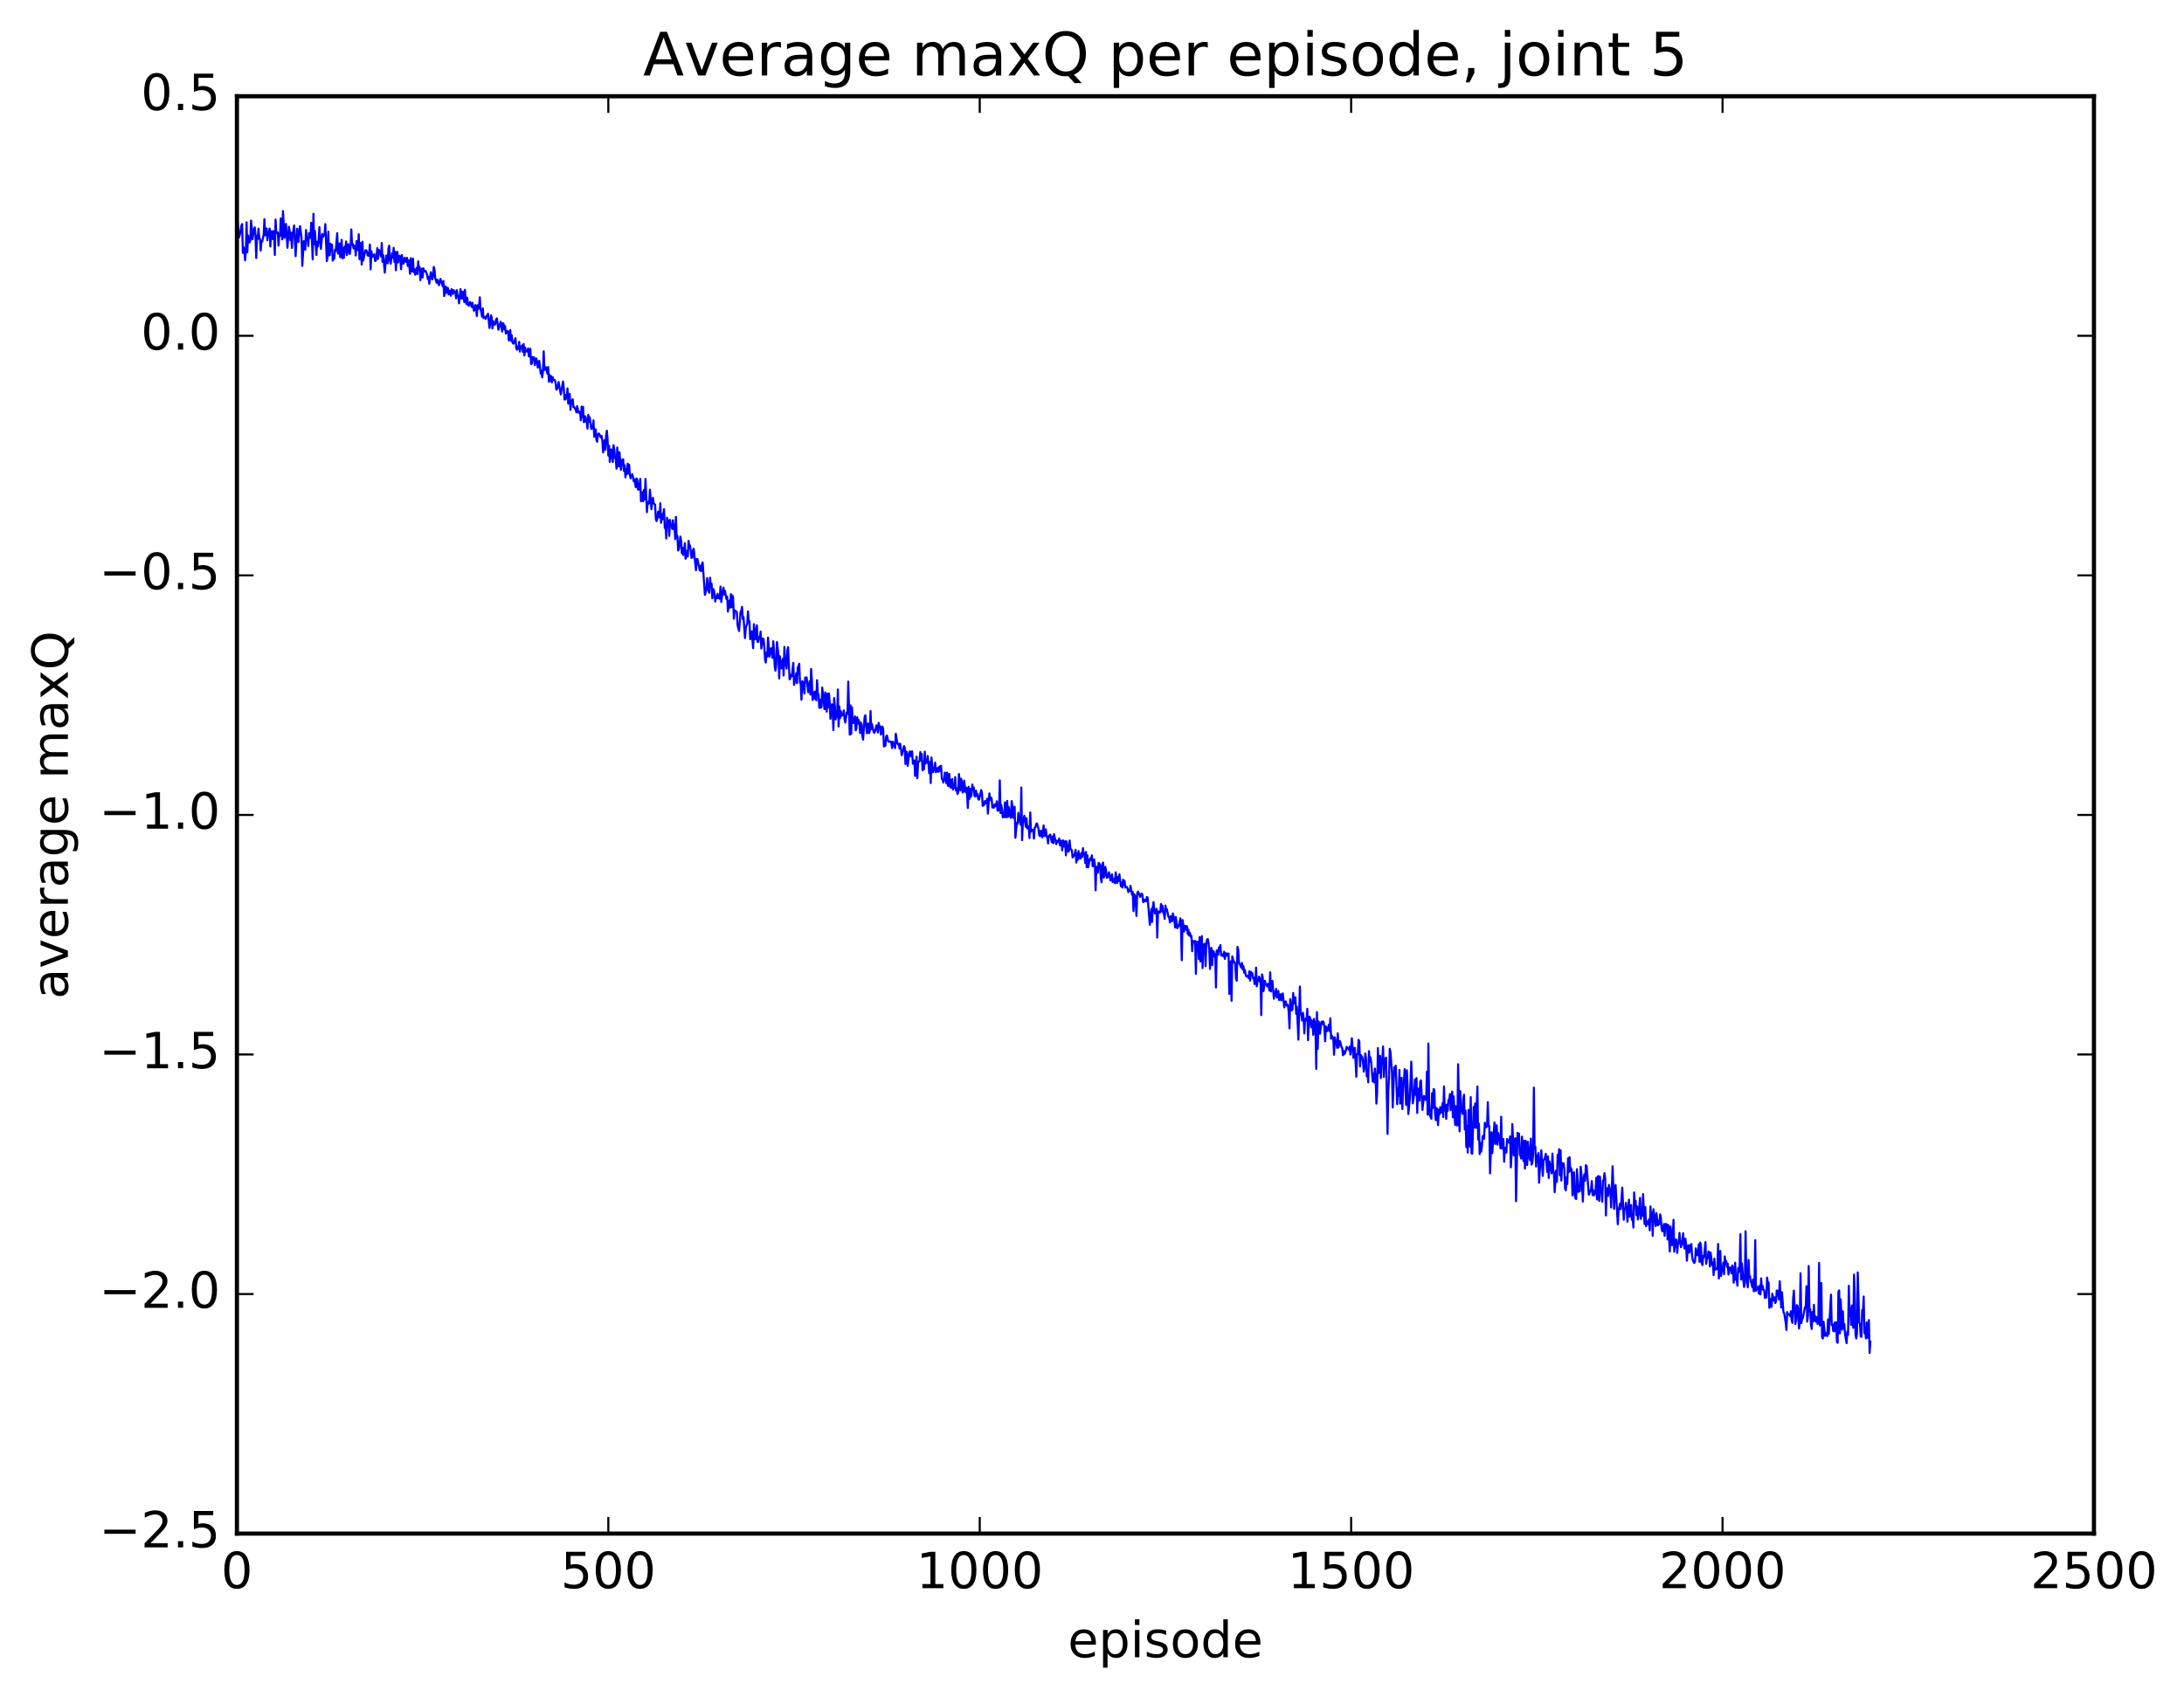 <?xml version="1.0" encoding="utf-8" standalone="no"?>
<!DOCTYPE svg PUBLIC "-//W3C//DTD SVG 1.1//EN"
  "http://www.w3.org/Graphics/SVG/1.1/DTD/svg11.dtd">
<!-- Created with matplotlib (http://matplotlib.org/) -->
<svg height="408pt" version="1.1" viewBox="0 0 525 408" width="525pt" xmlns="http://www.w3.org/2000/svg" xmlns:xlink="http://www.w3.org/1999/xlink">
 <defs>
  <style type="text/css">
*{stroke-linecap:butt;stroke-linejoin:round;stroke-miterlimit:100000;}
  </style>
 </defs>
 <g id="figure_1">
  <g id="patch_1">
   <path d="M 0 408.169 
L 525.823 408.169 
L 525.823 0 
L 0 0 
z
" style="fill:#ffffff;"/>
  </g>
  <g id="axes_1">
   <g id="patch_2">
    <path d="M 56.953 368.742 
L 503.353 368.742 
L 503.353 23.142 
L 56.953 23.142 
z
" style="fill:#ffffff;"/>
   </g>
   <g id="line2d_1">
    <path clip-path="url(#p70e300a9f7)" d="M 56.953 56.284 
L 57.132 53.347 
L 57.489 57.051 
L 57.846 55.622 
L 58.024 54.219 
L 58.203 53.855 
L 58.382 60.795 
L 58.56 59.448 
L 58.739 60.33 
L 58.917 62.594 
L 59.096 60.218 
L 59.274 53.454 
L 59.453 60.652 
L 59.632 56.618 
L 59.989 58.298 
L 60.167 57.825 
L 60.346 53.036 
L 60.524 54.672 
L 60.703 57.507 
L 61.06 55.081 
L 61.239 54.671 
L 61.417 56.566 
L 61.596 62.048 
L 61.774 56.698 
L 61.953 57.48 
L 62.131 54.969 
L 62.31 57.033 
L 62.488 57.504 
L 62.667 60.235 
L 62.846 57.954 
L 63.024 58.115 
L 63.381 56.444 
L 63.56 52.696 
L 63.738 56.577 
L 64.096 54.92 
L 64.274 57.769 
L 64.453 55.987 
L 64.631 55.892 
L 64.81 54.942 
L 64.988 59.271 
L 65.167 55.575 
L 65.345 56.046 
L 65.524 57.484 
L 65.703 55.554 
L 65.881 56.783 
L 66.06 61.298 
L 66.238 52.81 
L 66.417 56.026 
L 66.774 55.867 
L 66.952 59.055 
L 67.131 56.251 
L 67.31 56.702 
L 67.488 52.517 
L 67.845 57.559 
L 68.024 50.739 
L 68.381 57.188 
L 68.738 53.827 
L 69.095 59.576 
L 69.452 54.528 
L 69.631 55.576 
L 69.809 57.751 
L 69.988 55.951 
L 70.167 59.633 
L 70.345 56.499 
L 70.702 54.219 
L 71.059 61.607 
L 71.416 55 
L 71.595 56.118 
L 71.774 58.184 
L 71.952 55.411 
L 72.131 54.369 
L 72.488 57.196 
L 72.666 63.945 
L 73.024 57.979 
L 73.381 60.041 
L 73.559 55.299 
L 73.738 57.546 
L 73.916 57.181 
L 74.095 59.163 
L 74.273 56.055 
L 74.452 57.16 
L 74.631 57.185 
L 74.809 53.579 
L 75.166 62.364 
L 75.345 51.4 
L 75.523 58.752 
L 75.702 55.55 
L 76.059 61.307 
L 76.238 58.102 
L 76.416 59.257 
L 76.595 57.782 
L 76.773 54.626 
L 77.13 59.837 
L 77.488 56.248 
L 77.666 56.949 
L 78.023 56.303 
L 78.202 53.886 
L 78.559 62.778 
L 78.737 61.867 
L 78.916 55.706 
L 79.095 61.393 
L 79.273 61.369 
L 79.452 58.587 
L 79.63 60.235 
L 79.809 58.851 
L 79.987 62.666 
L 80.166 61.954 
L 80.344 62.203 
L 80.523 60.033 
L 80.702 60.36 
L 81.059 56.065 
L 81.237 60.866 
L 81.416 61.019 
L 81.594 58.541 
L 81.773 61.847 
L 81.952 60.599 
L 82.13 57.668 
L 82.309 62.115 
L 82.487 59.641 
L 82.666 61.982 
L 82.844 59.271 
L 83.023 60.604 
L 83.201 58.065 
L 83.38 61.332 
L 83.559 60.538 
L 83.737 58.709 
L 84.094 61.067 
L 84.273 59.41 
L 84.451 55.169 
L 84.63 58.832 
L 84.808 58.646 
L 84.987 59.719 
L 85.166 59.073 
L 85.344 59.499 
L 85.523 61.43 
L 85.701 57.967 
L 85.88 58.373 
L 86.058 60.167 
L 86.237 56.321 
L 86.416 62.336 
L 86.594 58.397 
L 86.773 59.65 
L 86.951 63.609 
L 87.13 58.134 
L 87.308 62.643 
L 87.844 60.169 
L 88.023 60.171 
L 88.201 60.498 
L 88.38 61.408 
L 88.558 61.504 
L 88.737 60.955 
L 88.915 58.794 
L 89.094 64.773 
L 89.272 60.397 
L 89.451 61.499 
L 89.63 61.76 
L 89.987 61.127 
L 90.165 62.755 
L 90.344 62.673 
L 90.522 61.588 
L 90.701 59.641 
L 90.88 62.254 
L 91.058 60.085 
L 91.237 60.274 
L 91.594 61.662 
L 91.772 58.431 
L 91.951 62.95 
L 92.129 61.367 
L 92.487 65.555 
L 92.844 61.436 
L 93.022 61.59 
L 93.201 63.324 
L 93.379 59.744 
L 93.558 59.061 
L 93.736 62.506 
L 93.915 63.415 
L 94.272 60.847 
L 94.451 61.958 
L 94.629 59.58 
L 94.808 62.945 
L 94.986 60.509 
L 95.165 64.987 
L 95.344 61.488 
L 95.522 60.552 
L 95.701 63.091 
L 96.058 61.499 
L 96.236 62.414 
L 96.415 64.729 
L 96.593 61.311 
L 96.951 63.42 
L 97.129 63.096 
L 97.308 61.975 
L 97.665 62.986 
L 97.843 61.99 
L 98.022 63.971 
L 98.2 62.591 
L 98.379 63.692 
L 98.558 65.831 
L 98.736 62.079 
L 98.915 65.242 
L 99.093 65.23 
L 99.272 62.182 
L 99.45 65.429 
L 99.629 64.737 
L 99.808 66.048 
L 100.165 64.403 
L 100.343 65.891 
L 100.522 62.845 
L 100.7 64.789 
L 100.879 64.211 
L 101.057 67.361 
L 101.236 65.355 
L 101.415 64.612 
L 101.593 66.734 
L 101.772 64.521 
L 101.95 65.169 
L 102.129 65.272 
L 102.307 65.124 
L 102.664 66.005 
L 102.843 67.119 
L 103.022 66.562 
L 103.2 68.247 
L 103.557 65.445 
L 103.914 67.174 
L 104.093 66.366 
L 104.272 64.181 
L 104.45 64.96 
L 104.629 66.939 
L 104.986 68.029 
L 105.164 67.254 
L 105.521 68.589 
L 105.879 67.052 
L 106.414 68.832 
L 106.593 67.562 
L 106.771 71.196 
L 106.95 70.457 
L 107.128 68.825 
L 107.307 70.445 
L 107.486 69.24 
L 107.664 69.221 
L 107.843 70.794 
L 108.021 69.867 
L 108.2 70.048 
L 108.378 71.113 
L 108.557 69.503 
L 108.914 70.644 
L 109.093 69.77 
L 109.271 70.202 
L 109.45 70.168 
L 109.628 71.712 
L 109.807 69.763 
L 109.985 70.994 
L 110.164 71.317 
L 110.343 72.942 
L 110.7 69.533 
L 110.878 71.778 
L 111.057 71.839 
L 111.235 70.106 
L 111.414 70.309 
L 111.592 72.615 
L 111.771 69.678 
L 111.95 72.334 
L 112.128 73.1 
L 112.307 71.575 
L 112.485 73.221 
L 112.664 73.508 
L 113.021 72.617 
L 113.378 73.795 
L 113.557 72.804 
L 113.914 74.704 
L 114.092 74.571 
L 114.271 73.349 
L 114.449 74.326 
L 114.628 75.998 
L 114.807 73.392 
L 114.985 74.286 
L 115.164 73.423 
L 115.342 71.485 
L 115.521 74.44 
L 115.699 75.043 
L 115.878 76.14 
L 116.056 74.134 
L 116.235 76.469 
L 116.414 76.186 
L 116.771 76.691 
L 116.949 75.931 
L 117.128 76.064 
L 117.306 75.417 
L 117.664 78.867 
L 117.842 77.757 
L 118.021 75.845 
L 118.199 76.235 
L 118.378 78.966 
L 118.556 77.218 
L 118.913 78.098 
L 119.092 77.779 
L 119.271 76.711 
L 119.449 76.553 
L 119.806 79.293 
L 120.163 77.973 
L 120.342 77.364 
L 120.699 79.717 
L 120.878 77.699 
L 121.056 77.888 
L 121.235 79.18 
L 121.413 78.393 
L 121.592 80.182 
L 121.949 79.566 
L 122.128 79.669 
L 122.306 81.842 
L 122.485 81.164 
L 122.663 79.352 
L 122.842 81.963 
L 123.02 80.631 
L 123.199 82.364 
L 123.377 82.635 
L 123.556 82.414 
L 123.913 81.325 
L 124.092 83.668 
L 124.27 84.092 
L 124.449 83.337 
L 124.627 83.888 
L 124.806 82.193 
L 124.984 84.537 
L 125.163 83.344 
L 125.342 83.418 
L 125.52 83.046 
L 125.699 84.619 
L 125.877 82.704 
L 126.056 85.457 
L 126.234 83.563 
L 126.413 84.55 
L 126.592 84.334 
L 126.77 84.528 
L 126.949 83.783 
L 127.127 85.695 
L 127.306 85.659 
L 127.484 83.859 
L 127.663 87.537 
L 127.841 87.44 
L 128.02 85.857 
L 128.199 86.004 
L 128.377 85.906 
L 128.556 87.784 
L 128.913 86.182 
L 129.091 86.909 
L 129.27 88.397 
L 129.627 86.756 
L 129.984 89.84 
L 130.163 89.12 
L 130.341 90.737 
L 130.52 89.261 
L 130.698 84.459 
L 130.877 88.944 
L 131.234 88.319 
L 131.591 89.861 
L 131.77 88.248 
L 131.948 91.771 
L 132.127 90.153 
L 132.305 91.603 
L 132.484 90.452 
L 132.663 91.942 
L 132.841 90.657 
L 133.02 91.358 
L 133.377 91.384 
L 133.555 92.051 
L 133.734 93.688 
L 133.912 93.545 
L 134.091 92.931 
L 134.27 91.838 
L 134.805 94.831 
L 135.341 91.725 
L 135.52 93.245 
L 135.698 96.055 
L 135.877 96.058 
L 136.055 94.951 
L 136.234 95.797 
L 136.412 93.384 
L 136.591 97.053 
L 136.769 96.682 
L 136.948 94.701 
L 137.127 98.548 
L 137.305 96.631 
L 137.662 95.993 
L 137.841 97.899 
L 138.019 97.892 
L 138.376 98.502 
L 138.555 99.134 
L 138.734 97.642 
L 139.091 99.234 
L 139.269 99.3 
L 139.448 99.01 
L 139.626 101.06 
L 139.805 97.77 
L 139.984 100.36 
L 140.162 97.817 
L 140.341 101.502 
L 140.519 101.398 
L 140.698 100.085 
L 141.055 101.581 
L 141.233 103.045 
L 141.412 99.757 
L 141.591 101.402 
L 141.769 100.337 
L 142.126 103.136 
L 142.305 103.051 
L 142.483 102.608 
L 142.662 101.077 
L 142.84 105.009 
L 143.198 103.248 
L 143.376 105.854 
L 143.555 106.212 
L 143.733 104.456 
L 143.912 104.22 
L 144.09 104.416 
L 144.448 105.22 
L 144.626 104.8 
L 144.805 106.042 
L 144.983 108.776 
L 145.34 105.834 
L 145.519 108.131 
L 145.697 104.764 
L 145.876 103.545 
L 146.055 105.674 
L 146.233 109.549 
L 146.412 107.204 
L 146.59 111.062 
L 146.947 108.038 
L 147.126 109.16 
L 147.304 111.063 
L 147.483 107.03 
L 147.662 108.085 
L 147.84 110.154 
L 148.019 110.217 
L 148.197 112.673 
L 148.376 107.592 
L 148.554 112.114 
L 148.733 112.122 
L 148.912 108.71 
L 149.269 112.972 
L 149.447 111.067 
L 149.626 110.482 
L 149.804 110.443 
L 149.983 113.233 
L 150.161 111.856 
L 150.34 114.776 
L 150.519 112.797 
L 150.697 114.01 
L 150.876 111.484 
L 151.054 113.828 
L 151.233 111.741 
L 151.411 114.23 
L 151.59 114.999 
L 151.947 114.009 
L 152.126 114.486 
L 152.304 115.657 
L 152.483 115.218 
L 152.84 117.156 
L 153.018 115.033 
L 153.197 115.314 
L 153.376 117.712 
L 153.554 117.743 
L 153.911 115.138 
L 154.09 120.543 
L 154.268 120.084 
L 154.447 118.333 
L 154.625 120.52 
L 154.804 117.775 
L 154.983 120.066 
L 155.161 115.159 
L 155.518 123.142 
L 155.697 120.69 
L 155.875 121.134 
L 156.054 120.996 
L 156.232 117.75 
L 156.59 122.433 
L 156.947 119.671 
L 157.125 120.998 
L 157.482 121.369 
L 157.661 124.911 
L 157.84 125.275 
L 158.018 124.671 
L 158.197 123.014 
L 158.554 124.418 
L 158.732 121.007 
L 158.911 125.704 
L 159.089 123.613 
L 159.268 124.89 
L 159.625 122.418 
L 159.804 126.951 
L 159.982 126.314 
L 160.161 129.468 
L 160.339 124.476 
L 160.518 125.614 
L 160.696 125.132 
L 160.875 128.861 
L 161.054 125.004 
L 161.232 126.414 
L 161.411 126.173 
L 161.589 127.178 
L 161.768 125.077 
L 161.946 127.233 
L 162.125 126.141 
L 162.304 129.617 
L 162.482 124.284 
L 162.661 129.298 
L 162.839 128.881 
L 163.018 132.357 
L 163.196 132.101 
L 163.553 129.019 
L 163.732 130.098 
L 163.911 133.018 
L 164.089 131.686 
L 164.268 133.43 
L 164.446 133.295 
L 164.625 130.629 
L 164.803 134.346 
L 164.982 133.717 
L 165.16 132.445 
L 165.339 133.777 
L 165.518 130.047 
L 165.696 131.248 
L 165.875 131.155 
L 166.232 134.14 
L 166.41 134.095 
L 166.589 132.235 
L 166.768 131.951 
L 167.303 137.113 
L 167.482 134.444 
L 167.66 134.407 
L 168.196 137.147 
L 168.375 136.059 
L 168.553 137.318 
L 168.732 135.612 
L 168.91 135.221 
L 169.446 143.026 
L 169.803 141.771 
L 169.982 138.991 
L 170.339 142.173 
L 170.517 142.521 
L 170.696 138.896 
L 170.874 141.109 
L 171.053 140.343 
L 171.232 143.848 
L 171.41 141.573 
L 171.589 141.819 
L 171.767 142.846 
L 171.946 144.627 
L 172.124 143.352 
L 172.303 143.813 
L 172.481 142.765 
L 172.66 143.845 
L 172.839 143.29 
L 173.017 143.976 
L 173.196 141.036 
L 173.374 144.745 
L 173.731 142.147 
L 173.91 141.264 
L 174.088 142.949 
L 174.267 142.069 
L 174.624 144.003 
L 174.803 143.436 
L 174.981 147.038 
L 175.338 144.388 
L 175.517 146.096 
L 175.696 142.858 
L 175.874 145.991 
L 176.053 143.189 
L 176.231 143.698 
L 176.41 148.775 
L 176.588 146.727 
L 176.767 146.947 
L 176.945 146.989 
L 177.124 147.18 
L 177.303 150.344 
L 177.66 151.725 
L 178.017 147.123 
L 178.195 146.866 
L 178.374 145.906 
L 178.552 148.854 
L 178.731 148.383 
L 179.088 153.423 
L 179.267 151.043 
L 179.624 149.943 
L 179.802 147.014 
L 179.981 149.453 
L 180.16 149.375 
L 180.338 153.679 
L 180.517 153.235 
L 180.695 151.815 
L 181.052 155.846 
L 181.231 150.085 
L 181.409 153.645 
L 181.588 153.746 
L 181.767 151.27 
L 181.945 150.339 
L 182.124 154.33 
L 182.302 154.315 
L 182.481 153.157 
L 182.659 153.307 
L 182.838 151.848 
L 183.016 155.916 
L 183.374 153.504 
L 183.552 153.684 
L 183.731 155.537 
L 183.909 158.551 
L 184.088 159.305 
L 184.266 156.913 
L 184.445 157.882 
L 184.624 153.301 
L 184.981 157.891 
L 185.338 155.866 
L 185.516 156.4 
L 185.695 158.204 
L 185.873 154.189 
L 186.052 156.071 
L 186.231 160.268 
L 186.409 161.247 
L 186.588 160.076 
L 186.766 154.374 
L 187.123 157.433 
L 187.302 163.127 
L 187.48 157.791 
L 187.838 160.705 
L 188.195 158.379 
L 188.373 162.418 
L 188.552 155.551 
L 188.73 158.894 
L 189.088 160.764 
L 189.266 156.336 
L 189.445 155.617 
L 189.802 163.349 
L 189.98 163.096 
L 190.159 162.267 
L 190.337 162.617 
L 190.695 159.375 
L 190.873 164.669 
L 191.23 163.205 
L 191.409 161.869 
L 191.587 164.26 
L 191.766 160.51 
L 191.944 160.198 
L 192.123 159.592 
L 192.302 164.049 
L 192.48 164.493 
L 192.659 168.248 
L 192.837 163.792 
L 193.016 163.981 
L 193.373 166.753 
L 193.552 162.899 
L 193.73 163.645 
L 193.909 162.886 
L 194.266 166.422 
L 194.623 163.806 
L 194.801 166.981 
L 194.98 160.845 
L 195.159 163.625 
L 195.337 168.315 
L 195.516 166.55 
L 195.694 166.402 
L 195.873 168.002 
L 196.051 166.232 
L 196.23 168.401 
L 196.408 163.546 
L 196.587 166.846 
L 196.766 166.957 
L 196.944 170.195 
L 197.123 168.211 
L 197.301 170.148 
L 197.48 170.015 
L 197.658 165.3 
L 198.194 170.504 
L 198.373 166.469 
L 198.73 171.127 
L 198.908 166.808 
L 199.087 170.113 
L 199.265 166.735 
L 199.444 168.892 
L 199.623 172.825 
L 199.98 169.324 
L 200.158 171.163 
L 200.337 175.553 
L 200.515 167.833 
L 200.694 169.76 
L 200.872 172.977 
L 201.051 171.142 
L 201.23 172.394 
L 201.408 165.776 
L 201.587 174.685 
L 201.765 169.876 
L 201.944 172.676 
L 202.122 170.988 
L 202.301 172.177 
L 202.48 171.706 
L 202.658 171.827 
L 202.837 170.815 
L 203.015 172.986 
L 203.194 173.713 
L 203.551 171.294 
L 203.729 171.644 
L 203.908 163.886 
L 204.265 176.646 
L 204.444 169.578 
L 204.622 176.474 
L 204.801 170.064 
L 204.979 173.644 
L 205.158 173.841 
L 205.515 172.243 
L 205.694 175.602 
L 205.872 175.156 
L 206.051 172.463 
L 206.229 173.971 
L 206.408 173.103 
L 206.586 173.801 
L 206.765 176.267 
L 206.944 173.749 
L 207.122 174.17 
L 207.301 176.947 
L 207.479 177.834 
L 207.836 172.394 
L 208.015 171.982 
L 208.372 176.298 
L 208.551 174.021 
L 208.729 173.992 
L 208.908 176.286 
L 209.086 175.748 
L 209.265 170.964 
L 209.443 175.336 
L 209.622 174.099 
L 209.979 175.898 
L 210.158 176.22 
L 210.336 175.859 
L 210.693 174.378 
L 211.05 176.14 
L 211.229 173.805 
L 211.408 175.185 
L 211.586 174.604 
L 211.765 176.623 
L 212.122 174.718 
L 212.3 175.254 
L 212.479 179.481 
L 212.657 179.15 
L 212.836 179.288 
L 213.015 177.108 
L 213.193 176.839 
L 213.55 178.328 
L 213.907 178.322 
L 214.086 178.273 
L 214.264 178.636 
L 214.443 179.864 
L 214.622 178.324 
L 214.8 179.018 
L 214.979 179.227 
L 215.157 179.887 
L 215.336 176.414 
L 215.693 178.704 
L 215.872 179.008 
L 216.05 178.811 
L 216.229 179.984 
L 216.407 178.843 
L 216.764 181.581 
L 217.121 180.227 
L 217.3 179.375 
L 217.479 179.689 
L 217.657 183.689 
L 217.836 180.701 
L 218.014 180.825 
L 218.193 184.154 
L 218.55 181.322 
L 218.728 180.628 
L 218.907 181.759 
L 219.086 181.866 
L 219.264 180.656 
L 219.443 183.622 
L 219.621 183.662 
L 219.8 182.823 
L 219.978 186.57 
L 220.336 181.937 
L 220.514 187.108 
L 220.693 183.379 
L 221.05 182.922 
L 221.228 180.828 
L 221.407 182.855 
L 221.585 181.281 
L 221.764 185.203 
L 221.943 183.217 
L 222.121 184.962 
L 222.3 180.746 
L 222.478 183.596 
L 222.657 182.933 
L 222.835 183.347 
L 223.014 181.774 
L 223.371 185.92 
L 223.55 183.194 
L 223.728 188.269 
L 223.907 182.129 
L 224.264 185.689 
L 224.621 184.756 
L 224.8 183.364 
L 224.978 185.675 
L 225.335 184.686 
L 225.514 185.584 
L 225.692 184.431 
L 225.871 185.377 
L 226.049 184.173 
L 226.228 184.148 
L 226.407 187.294 
L 226.585 187.466 
L 226.764 188.152 
L 226.942 187.418 
L 227.121 185.777 
L 227.478 188.312 
L 227.656 185.754 
L 227.835 188.778 
L 228.014 189.026 
L 228.192 186.067 
L 228.371 188.677 
L 228.549 189.401 
L 228.728 187.535 
L 228.906 187.291 
L 229.085 189.841 
L 229.264 189.108 
L 229.442 189.424 
L 229.621 186.846 
L 229.799 190.077 
L 229.978 189.565 
L 230.156 190.916 
L 230.335 190.566 
L 230.513 186.107 
L 230.871 190.042 
L 231.049 187.234 
L 231.228 188.096 
L 231.406 190.554 
L 231.585 190.321 
L 231.763 187.685 
L 232.12 190.444 
L 232.299 189.398 
L 232.478 191.126 
L 232.656 194.281 
L 232.835 189.172 
L 233.013 192.106 
L 233.192 189.659 
L 233.37 191.601 
L 233.549 191.097 
L 233.728 188.627 
L 233.906 189.856 
L 234.085 189.356 
L 234.263 191.37 
L 234.442 191.515 
L 234.62 190.093 
L 234.799 191.325 
L 234.977 190.855 
L 235.156 192.175 
L 235.335 192.283 
L 235.87 189.965 
L 236.049 190.728 
L 236.227 193.77 
L 236.406 192.957 
L 236.584 193.549 
L 236.763 192.614 
L 236.942 193.098 
L 237.12 193.106 
L 237.299 192.049 
L 237.477 195.636 
L 237.834 190.762 
L 238.013 192.339 
L 238.192 191.756 
L 238.37 191.945 
L 238.549 194.161 
L 238.727 193.97 
L 238.906 194.212 
L 239.084 193.374 
L 239.263 193.867 
L 239.441 193.724 
L 239.62 192.669 
L 239.799 194.926 
L 239.977 194.071 
L 240.156 194.878 
L 240.334 187.629 
L 240.513 195.499 
L 240.691 193.536 
L 240.87 194.573 
L 241.048 196.517 
L 241.227 195.826 
L 241.406 196.471 
L 241.584 192.937 
L 241.763 196.424 
L 241.941 196.503 
L 242.12 192.575 
L 242.298 196.389 
L 242.477 194.045 
L 242.656 194.923 
L 242.834 196.367 
L 243.013 196.629 
L 243.191 192.622 
L 243.37 193.805 
L 243.548 196.627 
L 243.727 195.634 
L 243.905 193.979 
L 244.084 201.441 
L 244.441 197.823 
L 244.62 198.09 
L 244.798 195.436 
L 244.977 197.499 
L 245.155 197.323 
L 245.334 198.267 
L 245.512 189.35 
L 245.691 202.011 
L 245.87 197.96 
L 246.227 196.132 
L 246.584 198.8 
L 246.762 196.732 
L 246.941 199.173 
L 247.12 198.703 
L 247.298 199.012 
L 247.477 201.495 
L 247.655 195.339 
L 247.834 199.991 
L 248.012 199.461 
L 248.191 199.627 
L 248.369 199.556 
L 248.548 201.642 
L 248.727 199.03 
L 248.905 198.864 
L 249.084 198.147 
L 249.262 197.981 
L 249.619 199.165 
L 249.798 200.789 
L 249.976 201.018 
L 250.155 199.771 
L 250.334 199.756 
L 250.512 201.356 
L 250.691 200.298 
L 250.869 198.458 
L 251.048 201.042 
L 251.226 200.541 
L 251.405 199.397 
L 251.584 201.126 
L 251.762 201.247 
L 251.941 202.802 
L 252.119 200.937 
L 252.298 200.869 
L 252.476 200.676 
L 252.833 202.471 
L 253.012 201.152 
L 253.191 202.758 
L 253.369 200.574 
L 253.905 202.979 
L 254.083 202.13 
L 254.262 202.495 
L 254.44 202.441 
L 254.619 201.613 
L 254.798 203.267 
L 254.976 203.21 
L 255.155 202.158 
L 255.333 204.465 
L 255.512 202.052 
L 255.69 203.548 
L 255.869 203.364 
L 256.048 202.24 
L 256.226 205.663 
L 256.405 202.308 
L 256.762 204.765 
L 256.94 204.668 
L 257.119 202.096 
L 257.297 204.036 
L 257.655 204.439 
L 257.833 206.155 
L 258.012 205.986 
L 258.369 205.246 
L 258.547 204.342 
L 258.726 207.403 
L 258.904 205.244 
L 259.083 206.744 
L 259.262 204.623 
L 259.619 206.421 
L 259.797 206.365 
L 259.976 205.066 
L 260.154 206.029 
L 260.333 203.932 
L 260.512 205.381 
L 260.69 205.296 
L 260.869 207.51 
L 261.047 204.869 
L 261.226 208.513 
L 261.404 205.676 
L 261.583 208.523 
L 261.94 206.705 
L 262.119 206.341 
L 262.297 206.8 
L 262.476 205.66 
L 262.654 208.303 
L 262.833 208.052 
L 263.011 206.642 
L 263.19 207.887 
L 263.368 214.065 
L 263.547 208.402 
L 263.726 208.849 
L 263.904 209.864 
L 264.083 207.483 
L 264.261 207.603 
L 264.44 208.07 
L 264.618 211.058 
L 264.797 212.164 
L 264.976 207.801 
L 265.154 207.397 
L 265.333 211.008 
L 265.511 210.525 
L 265.69 208.41 
L 265.868 209.172 
L 266.047 211.039 
L 266.225 210.991 
L 266.583 209.735 
L 266.94 211.704 
L 267.297 210.205 
L 267.475 212.087 
L 267.654 211.275 
L 268.011 212.369 
L 268.19 209.745 
L 268.547 212.322 
L 268.725 210.88 
L 268.904 211.799 
L 269.082 210.209 
L 269.44 213.085 
L 269.618 212.23 
L 269.797 213.396 
L 269.975 211.515 
L 270.154 212.841 
L 270.332 211.803 
L 270.511 213.405 
L 270.868 213.234 
L 271.047 213.599 
L 271.225 214.48 
L 271.404 214.103 
L 271.582 214.215 
L 271.761 212.991 
L 272.118 215.129 
L 272.296 214.442 
L 272.475 219.073 
L 272.654 215.009 
L 272.832 215.384 
L 273.011 217.07 
L 273.189 220.23 
L 273.368 214.812 
L 273.546 214.378 
L 273.725 214.717 
L 274.082 215.673 
L 274.261 214.995 
L 274.439 214.875 
L 274.618 215.152 
L 274.796 216.928 
L 274.975 216.287 
L 275.153 216.708 
L 275.332 216.342 
L 275.511 216.731 
L 275.689 215.666 
L 275.868 215.796 
L 276.403 222.354 
L 276.76 218.564 
L 276.939 221.673 
L 277.118 218.107 
L 277.296 216.895 
L 277.475 218.989 
L 277.653 219.652 
L 278.01 218.514 
L 278.189 225.425 
L 278.368 219.102 
L 278.725 219.441 
L 278.903 219.342 
L 279.082 217.356 
L 279.26 219.079 
L 279.439 217.748 
L 279.617 219.422 
L 279.796 219.813 
L 279.975 220.946 
L 280.153 217.724 
L 280.332 218.805 
L 280.51 218.639 
L 280.867 220.444 
L 281.046 220.563 
L 281.224 221.789 
L 281.403 220.283 
L 281.76 221.505 
L 281.939 219.63 
L 282.296 221.196 
L 282.474 223.006 
L 282.653 220.493 
L 283.01 223.204 
L 283.189 222.714 
L 283.367 222.704 
L 283.724 220.807 
L 283.903 223.425 
L 284.081 230.876 
L 284.26 221.208 
L 284.439 222.214 
L 284.617 224.011 
L 284.796 222.679 
L 284.974 222.619 
L 285.153 223.555 
L 285.331 222.714 
L 285.51 224.586 
L 285.688 223.564 
L 285.867 224.964 
L 286.046 224.31 
L 286.224 225.228 
L 286.403 225.038 
L 286.581 228.708 
L 286.76 226.237 
L 286.938 226.505 
L 287.296 226.235 
L 287.474 234.156 
L 287.653 226.475 
L 287.831 226.674 
L 288.01 226.418 
L 288.188 230.584 
L 288.367 225.329 
L 288.545 231.192 
L 288.724 229.209 
L 288.903 225.071 
L 289.081 232.759 
L 289.26 227.084 
L 289.617 226.925 
L 289.795 232.317 
L 289.974 227.098 
L 290.152 225.913 
L 290.331 225.774 
L 290.51 226.641 
L 290.688 228.317 
L 290.867 232.985 
L 291.045 228.267 
L 291.224 227.9 
L 291.402 232.054 
L 291.581 228.64 
L 291.76 228.807 
L 291.938 229.929 
L 292.117 229.407 
L 292.295 237.436 
L 292.474 228.502 
L 292.652 228.816 
L 292.831 229.578 
L 293.009 227.794 
L 293.188 228.618 
L 293.367 227.23 
L 293.545 229.76 
L 293.724 229.46 
L 294.081 229.951 
L 294.259 228.839 
L 294.438 230.558 
L 294.616 229.196 
L 294.795 229.775 
L 294.974 229.254 
L 295.152 229.81 
L 295.331 229.266 
L 295.509 238.997 
L 295.688 231.726 
L 295.866 231.147 
L 296.045 240.627 
L 296.224 229.948 
L 296.581 231.36 
L 296.759 231.268 
L 296.938 231.832 
L 297.116 235.224 
L 297.295 235.803 
L 297.473 227.671 
L 297.652 228.349 
L 297.831 231.414 
L 298.366 232.638 
L 298.545 231.524 
L 298.723 233.085 
L 298.902 232.269 
L 299.08 233.881 
L 299.259 233.235 
L 299.438 234.383 
L 299.616 234.801 
L 299.795 234.598 
L 299.973 234.709 
L 300.152 235.193 
L 300.33 233.54 
L 300.509 235.771 
L 300.688 233.674 
L 300.866 234.017 
L 301.045 233.989 
L 301.223 235.245 
L 301.402 235.08 
L 301.58 236.601 
L 301.759 236.484 
L 301.937 232.657 
L 302.116 237.154 
L 302.295 235.89 
L 302.473 235.624 
L 302.652 234.825 
L 302.83 236.004 
L 303.009 235.213 
L 303.187 244.08 
L 303.366 234.306 
L 303.544 235.045 
L 303.723 238.305 
L 304.08 235.841 
L 304.259 236.709 
L 304.437 236.673 
L 304.616 237.179 
L 304.794 236.543 
L 304.973 237.068 
L 305.152 238.177 
L 305.33 233.792 
L 305.509 238.389 
L 305.687 236.136 
L 305.866 235.863 
L 306.223 240.14 
L 306.401 238.474 
L 306.58 239.399 
L 306.759 237.764 
L 306.937 239.842 
L 307.116 239.43 
L 307.294 238.273 
L 307.473 240.45 
L 307.651 239.262 
L 307.83 239.076 
L 308.008 240.555 
L 308.187 239.175 
L 308.366 238.856 
L 308.723 242.216 
L 308.901 241.032 
L 309.08 240.771 
L 309.258 241.781 
L 309.437 241.532 
L 309.616 241.749 
L 309.794 243.47 
L 309.973 247.265 
L 310.151 240.264 
L 310.508 242.944 
L 310.687 242.683 
L 310.865 238.75 
L 311.044 241.317 
L 311.223 240.9 
L 311.401 239.79 
L 311.58 243.774 
L 311.758 242.087 
L 312.115 249.972 
L 312.472 237.214 
L 312.651 243.912 
L 312.83 243.842 
L 313.008 245.385 
L 313.187 243.491 
L 313.365 244.642 
L 313.544 248.469 
L 313.722 245.157 
L 313.901 244.937 
L 314.08 245.363 
L 314.258 242.556 
L 314.437 250.101 
L 314.615 245.026 
L 314.794 244.433 
L 314.972 244.876 
L 315.151 247.006 
L 315.329 245.334 
L 315.508 245.848 
L 315.687 248.819 
L 315.865 244.961 
L 316.044 245.815 
L 316.222 247.53 
L 316.401 256.999 
L 316.579 243.363 
L 316.758 252.186 
L 316.936 245.574 
L 317.115 246.086 
L 317.294 248.556 
L 317.651 245.684 
L 317.829 246.207 
L 318.008 245.567 
L 318.186 245.812 
L 318.365 247.082 
L 318.544 250.373 
L 318.722 246.79 
L 318.901 247.96 
L 319.079 247.848 
L 319.436 246.396 
L 319.615 247.923 
L 319.793 244.864 
L 319.972 249.751 
L 320.151 249.019 
L 320.508 249.692 
L 320.686 253.609 
L 320.865 249.396 
L 321.043 250.539 
L 321.222 250.477 
L 321.4 251.943 
L 321.579 248.45 
L 321.758 251.861 
L 321.936 250.731 
L 322.115 250.336 
L 322.472 251.754 
L 322.65 251.985 
L 322.829 253.739 
L 323.008 252.69 
L 323.186 253.409 
L 323.365 253.221 
L 323.722 251.716 
L 324.257 252.423 
L 324.436 251.658 
L 324.615 253.55 
L 324.972 249.652 
L 325.329 254.342 
L 325.507 252.116 
L 325.686 251.946 
L 326.043 258.89 
L 326.222 253.456 
L 326.4 253.463 
L 326.579 250.022 
L 326.757 250.399 
L 326.936 256.429 
L 327.114 253.657 
L 327.472 254.198 
L 327.65 255.351 
L 327.829 257.678 
L 328.007 256.614 
L 328.186 253.314 
L 328.364 254.405 
L 328.543 258.764 
L 328.721 257.635 
L 328.9 260.23 
L 329.079 252.735 
L 329.257 255.329 
L 329.436 254.229 
L 329.614 255.412 
L 329.971 260.026 
L 330.15 258.115 
L 330.328 260.25 
L 330.507 256.921 
L 330.686 259.174 
L 330.864 265.354 
L 331.043 262.738 
L 331.221 251.994 
L 331.4 258.015 
L 331.578 257.731 
L 331.757 253.865 
L 331.936 259.215 
L 332.114 254.554 
L 332.293 254.71 
L 332.471 251.621 
L 332.65 258.957 
L 332.828 254.546 
L 333.007 255.739 
L 333.185 254.298 
L 333.543 272.652 
L 333.721 262.436 
L 333.9 259.178 
L 334.078 252.167 
L 334.257 253.047 
L 334.614 257.925 
L 334.792 266.279 
L 335.15 256.604 
L 335.328 257.313 
L 335.507 256.229 
L 335.864 265.488 
L 336.042 261.696 
L 336.221 263.489 
L 336.4 257.271 
L 336.578 265.366 
L 336.757 260.721 
L 336.935 259.153 
L 337.114 266.655 
L 337.292 260.656 
L 337.471 260.309 
L 337.649 257.064 
L 338.007 265.691 
L 338.185 257.336 
L 338.364 260.848 
L 338.542 267.867 
L 338.899 264.246 
L 339.256 255.272 
L 339.614 265.29 
L 339.971 262.962 
L 340.149 259.553 
L 340.328 263.235 
L 340.506 259.207 
L 340.685 267.603 
L 340.864 261.738 
L 341.042 263.917 
L 341.221 264.656 
L 341.399 260.107 
L 341.578 259.775 
L 341.935 266.874 
L 342.292 263.533 
L 342.471 263.797 
L 342.649 264.449 
L 342.828 264.471 
L 343.006 257.683 
L 343.185 268.013 
L 343.363 250.901 
L 343.542 265.049 
L 343.72 268.183 
L 344.078 268.986 
L 344.256 262.853 
L 344.435 266.413 
L 344.613 261.847 
L 344.792 262.012 
L 344.97 267.76 
L 345.149 269.332 
L 345.328 266.408 
L 345.506 266.687 
L 345.685 270.53 
L 345.863 266.854 
L 346.042 267.971 
L 346.22 266.193 
L 346.399 267.279 
L 346.577 267.527 
L 346.756 265.239 
L 346.935 268.598 
L 347.113 261.222 
L 347.292 267.049 
L 347.47 265.604 
L 347.649 269.039 
L 347.827 265.607 
L 348.006 267.158 
L 348.184 264.45 
L 348.363 264.711 
L 348.542 263.048 
L 348.72 266.903 
L 348.899 265.69 
L 349.077 262.453 
L 349.256 268.652 
L 349.434 263.604 
L 349.792 270.511 
L 349.97 265.982 
L 350.327 270.638 
L 350.506 255.89 
L 350.863 272.022 
L 351.041 262.361 
L 351.22 267.34 
L 351.399 266.176 
L 351.577 267.841 
L 351.756 264.026 
L 351.934 263.21 
L 352.113 271.583 
L 352.291 267.045 
L 352.47 275.812 
L 352.648 270.701 
L 352.827 277.125 
L 353.006 266.856 
L 353.184 270.009 
L 353.363 275.7 
L 353.541 263.795 
L 353.72 277.262 
L 353.898 277.401 
L 354.256 266.15 
L 354.434 271.074 
L 354.613 265.322 
L 354.791 271.181 
L 355.148 261.253 
L 355.327 274.005 
L 355.505 270.185 
L 355.684 277.5 
L 355.863 274.815 
L 356.041 276.924 
L 356.22 275.715 
L 356.398 273.261 
L 356.577 273.017 
L 356.755 273.829 
L 356.934 269.962 
L 357.112 271.083 
L 357.291 271.009 
L 357.47 270.655 
L 357.648 265.004 
L 357.827 270.815 
L 358.005 270.739 
L 358.184 282.131 
L 358.541 272.242 
L 358.72 277.26 
L 359.255 269.889 
L 359.434 275.055 
L 359.791 270.554 
L 359.969 275.213 
L 360.148 272.431 
L 360.327 273.538 
L 360.505 273.946 
L 360.684 276.077 
L 360.862 268.504 
L 361.041 276.135 
L 361.398 273.88 
L 361.576 279.318 
L 361.755 275.965 
L 362.112 277.125 
L 362.291 273.852 
L 362.648 274.712 
L 362.826 274.741 
L 363.005 273.24 
L 363.184 280.693 
L 363.362 277.306 
L 363.541 270.252 
L 363.898 277.818 
L 364.076 274.43 
L 364.255 273.67 
L 364.433 288.841 
L 364.791 272.387 
L 364.969 274.269 
L 365.148 272.564 
L 365.326 277.555 
L 365.505 277.862 
L 365.683 278.576 
L 365.862 273.292 
L 366.219 279.165 
L 366.398 274.307 
L 366.576 280.973 
L 366.755 274.286 
L 366.933 276.293 
L 367.112 280.119 
L 367.29 274.515 
L 367.648 278.283 
L 367.826 278.997 
L 368.005 273.76 
L 368.183 280.02 
L 368.362 279.528 
L 368.54 277.535 
L 368.719 261.495 
L 368.897 276.026 
L 369.076 275.746 
L 369.255 280.493 
L 369.433 277.869 
L 369.612 278.675 
L 369.79 277.252 
L 369.969 284.401 
L 370.326 278.637 
L 370.504 276.587 
L 370.862 282.729 
L 371.04 279.068 
L 371.397 278.344 
L 371.576 277.405 
L 371.933 281.797 
L 372.112 278.028 
L 372.29 283.242 
L 372.469 279.271 
L 373.004 282.127 
L 373.183 277.369 
L 373.361 281.228 
L 373.54 281.939 
L 373.719 286.64 
L 374.076 281.439 
L 374.254 284.163 
L 374.433 277.694 
L 374.611 278.847 
L 374.79 276.313 
L 374.968 282.611 
L 375.147 276.62 
L 375.326 283.872 
L 375.504 279.64 
L 375.683 280.601 
L 375.861 279.717 
L 376.04 281.114 
L 376.218 285.766 
L 376.397 286.219 
L 376.576 283.045 
L 376.754 284.704 
L 376.933 278.532 
L 377.111 281.827 
L 377.29 278.209 
L 377.468 281.59 
L 377.647 280.851 
L 377.825 281.524 
L 378.004 287.421 
L 378.183 282.435 
L 378.361 281.86 
L 378.54 287.148 
L 378.718 288.154 
L 378.897 288.293 
L 379.075 281.121 
L 379.432 286.572 
L 379.79 286.376 
L 379.968 280.527 
L 380.147 282.205 
L 380.504 288.902 
L 380.682 283.383 
L 380.861 282.33 
L 381.04 283.914 
L 381.218 280.146 
L 381.397 280.371 
L 381.932 287.24 
L 382.468 285.969 
L 382.647 283.978 
L 382.825 287.35 
L 383.004 286.14 
L 383.182 287.404 
L 383.539 286.631 
L 383.718 283.187 
L 383.896 288.405 
L 384.075 282.858 
L 384.254 282.784 
L 384.432 288.755 
L 384.611 282.938 
L 384.789 286.367 
L 384.968 286.452 
L 385.146 288.931 
L 385.325 283.913 
L 385.504 283.698 
L 385.682 282.072 
L 385.861 283.378 
L 386.039 292.246 
L 386.218 285.683 
L 386.396 286.031 
L 386.575 287.571 
L 386.753 284.907 
L 386.932 285.854 
L 387.111 286.19 
L 387.289 290.313 
L 387.646 280.423 
L 388.003 290.655 
L 388.182 286.147 
L 388.36 284.924 
L 388.896 294.36 
L 389.075 291.143 
L 389.432 289.384 
L 389.61 290.725 
L 389.968 285.552 
L 390.325 293.284 
L 390.503 290.729 
L 390.682 290.717 
L 390.86 289.198 
L 391.039 290.842 
L 391.217 293.755 
L 391.575 288.445 
L 391.753 292.519 
L 392.11 289.759 
L 392.289 293.307 
L 392.467 292.92 
L 392.646 295.163 
L 392.824 286.714 
L 393.003 289.627 
L 393.182 288.716 
L 393.36 292.173 
L 393.539 290.088 
L 393.717 293.224 
L 393.896 291.914 
L 394.253 288.018 
L 394.432 293.07 
L 394.61 290.711 
L 394.789 292.371 
L 394.967 287.103 
L 395.324 294.304 
L 395.503 290.236 
L 395.681 294.838 
L 395.86 293.618 
L 396.217 294.394 
L 396.396 293.19 
L 396.574 295.824 
L 396.753 290.077 
L 396.931 293.644 
L 397.11 291.501 
L 397.288 297.14 
L 397.467 290.75 
L 398.003 294.795 
L 398.181 291.679 
L 398.538 294.614 
L 398.717 293.576 
L 398.896 294.341 
L 399.074 291.987 
L 399.253 292.707 
L 399.431 295.538 
L 399.61 296.068 
L 399.788 295.413 
L 399.967 294.324 
L 400.145 297.131 
L 400.324 294.292 
L 400.503 294.299 
L 400.681 294.431 
L 400.86 298.007 
L 401.038 294.555 
L 401.395 300.901 
L 401.574 294.897 
L 401.931 299.413 
L 402.11 297.1 
L 402.288 293.293 
L 402.467 300.966 
L 402.645 298.024 
L 402.824 299.74 
L 403.002 298.077 
L 403.181 301.251 
L 403.36 298.924 
L 403.538 298.966 
L 403.717 296.45 
L 404.074 299.874 
L 404.431 298.389 
L 404.609 296.512 
L 404.788 299.344 
L 404.967 300.229 
L 405.145 297.841 
L 405.324 299.443 
L 405.502 303.131 
L 405.681 300.133 
L 405.859 299.388 
L 406.038 301.196 
L 406.216 300.846 
L 406.395 299.318 
L 406.574 299.127 
L 406.752 302.036 
L 406.931 303.072 
L 407.288 303.679 
L 407.466 303.228 
L 407.645 300.154 
L 408.002 301.848 
L 408.181 301.451 
L 408.359 299.192 
L 408.538 303.393 
L 408.716 298.761 
L 408.895 299.668 
L 409.073 303.772 
L 409.252 304.194 
L 409.431 301.968 
L 409.609 302.262 
L 409.966 298.662 
L 410.145 303.875 
L 410.323 302.55 
L 410.502 302.484 
L 410.68 300.901 
L 410.859 301.124 
L 411.038 304.521 
L 411.216 301.178 
L 411.573 304.156 
L 411.752 303.618 
L 411.93 306.593 
L 412.109 302.616 
L 412.288 305.326 
L 412.466 304.995 
L 412.645 305.177 
L 412.823 305.178 
L 413.002 299.105 
L 413.18 307.404 
L 413.359 305.315 
L 413.537 300.785 
L 413.716 306.799 
L 413.895 305.309 
L 414.073 305.469 
L 414.252 303.603 
L 414.43 306.372 
L 414.609 302.105 
L 414.787 303.749 
L 414.966 303.206 
L 415.144 304.615 
L 415.323 303.865 
L 415.502 306.445 
L 415.68 304.796 
L 415.859 304.762 
L 416.037 304.905 
L 416.216 306.186 
L 416.394 304.288 
L 416.573 304.75 
L 416.752 308.417 
L 417.109 303.606 
L 417.287 307.725 
L 417.466 307.51 
L 417.644 309.13 
L 417.823 304.889 
L 418.001 305.851 
L 418.18 304.796 
L 418.359 296.735 
L 418.537 307.645 
L 418.716 303.732 
L 419.073 307.827 
L 419.251 309.452 
L 419.43 308.622 
L 419.608 296.027 
L 419.787 306.664 
L 420.144 309.542 
L 420.323 302.945 
L 420.501 307.101 
L 420.68 306.877 
L 420.858 308.256 
L 421.037 308.483 
L 421.216 309.483 
L 421.394 307.626 
L 421.573 310.491 
L 421.751 309.366 
L 421.93 298.175 
L 422.108 310.376 
L 422.287 309.73 
L 422.465 309.714 
L 422.644 309.363 
L 422.823 311.046 
L 423.001 309.138 
L 423.18 311.238 
L 423.358 307.375 
L 423.537 310.039 
L 423.715 309.208 
L 423.894 310.128 
L 424.072 310.166 
L 424.251 312.098 
L 424.43 311.356 
L 424.608 311.964 
L 424.787 307.186 
L 424.965 308.589 
L 425.144 308.391 
L 425.322 314.459 
L 425.501 312.254 
L 425.68 312.685 
L 425.858 314.243 
L 426.037 311.056 
L 426.394 312.719 
L 426.572 311.946 
L 426.751 313.318 
L 426.929 312.873 
L 427.108 310.304 
L 427.287 310.324 
L 427.644 312.429 
L 427.822 308.061 
L 428.179 314.385 
L 428.358 310.697 
L 428.715 315.551 
L 428.894 315.724 
L 429.251 318.037 
L 429.429 319.774 
L 429.608 315.473 
L 429.786 316.071 
L 429.965 315.997 
L 430.144 316.079 
L 430.322 316.49 
L 430.501 315.284 
L 430.679 317.36 
L 430.858 318.076 
L 431.036 312.273 
L 431.215 310.322 
L 431.572 318.339 
L 431.751 317.513 
L 431.929 313.808 
L 432.108 314.036 
L 432.465 319.42 
L 432.643 317.506 
L 432.822 306.16 
L 433 318.148 
L 433.179 317.245 
L 433.358 316.975 
L 433.893 314.313 
L 434.072 314.297 
L 434.25 309.262 
L 434.429 317.781 
L 434.608 316.379 
L 434.786 304.396 
L 434.965 315.401 
L 435.143 314.791 
L 435.322 318.373 
L 435.5 319.539 
L 435.679 315.434 
L 435.857 317.736 
L 436.036 313.734 
L 436.215 317.567 
L 436.393 316.487 
L 436.572 317.841 
L 436.75 316.729 
L 436.929 318.324 
L 437.107 317.373 
L 437.286 303.65 
L 437.464 318.697 
L 437.643 317.664 
L 437.822 308.485 
L 438 321.527 
L 438.179 321.845 
L 438.357 317.802 
L 438.714 321.205 
L 438.893 320.577 
L 439.072 321.08 
L 439.25 321.243 
L 439.429 317.244 
L 439.607 320.757 
L 439.964 314.478 
L 440.143 311.288 
L 440.321 318.591 
L 440.5 318.374 
L 440.679 320.018 
L 440.857 320.107 
L 441.036 317.973 
L 441.214 320.058 
L 441.393 317.963 
L 441.571 322.651 
L 441.75 322.868 
L 441.928 310.541 
L 442.107 310.274 
L 442.286 320.597 
L 442.464 312.394 
L 442.821 319.708 
L 443 315.29 
L 443.178 319.335 
L 443.357 318.388 
L 443.536 320.944 
L 443.893 322.949 
L 444.071 320.171 
L 444.25 320.956 
L 444.428 309.152 
L 444.607 316.44 
L 444.785 314.615 
L 444.964 318.553 
L 445.143 313.883 
L 445.321 317.9 
L 445.5 319.268 
L 445.678 306.458 
L 445.857 310.987 
L 446.035 320.897 
L 446.214 321.819 
L 446.392 320.62 
L 446.571 305.931 
L 446.928 317.983 
L 447.107 318.369 
L 447.285 321.312 
L 447.464 321.433 
L 447.642 314.999 
L 447.821 315.401 
L 448 311.736 
L 448.178 320.549 
L 448.357 319.568 
L 448.535 321.803 
L 448.714 317.965 
L 448.892 321.633 
L 449.071 321.457 
L 449.249 317.399 
L 449.428 325.309 
L 449.607 322.56 
L 449.607 322.56 
" style="fill:none;stroke:#0000ff;stroke-linecap:square;stroke-width:0.5;"/>
   </g>
   <g id="patch_3">
    <path d="M 56.953 368.742 
L 56.953 23.142 
" style="fill:none;stroke:#000000;stroke-linecap:square;stroke-linejoin:miter;"/>
   </g>
   <g id="patch_4">
    <path d="M 56.953 368.742 
L 503.353 368.742 
" style="fill:none;stroke:#000000;stroke-linecap:square;stroke-linejoin:miter;"/>
   </g>
   <g id="patch_5">
    <path d="M 503.353 368.742 
L 503.353 23.142 
" style="fill:none;stroke:#000000;stroke-linecap:square;stroke-linejoin:miter;"/>
   </g>
   <g id="patch_6">
    <path d="M 56.953 23.142 
L 503.353 23.142 
" style="fill:none;stroke:#000000;stroke-linecap:square;stroke-linejoin:miter;"/>
   </g>
   <g id="matplotlib.axis_1">
    <g id="xtick_1">
     <g id="line2d_2">
      <defs>
       <path d="M 0 0 
L 0 -4 
" id="m072250c0fa" style="stroke:#000000;stroke-width:0.5;"/>
      </defs>
      <g>
       <use style="stroke:#000000;stroke-width:0.5;" x="56.953" xlink:href="#m072250c0fa" y="368.742"/>
      </g>
     </g>
     <g id="line2d_3">
      <defs>
       <path d="M 0 0 
L 0 4 
" id="m9be8831ac8" style="stroke:#000000;stroke-width:0.5;"/>
      </defs>
      <g>
       <use style="stroke:#000000;stroke-width:0.5;" x="56.953" xlink:href="#m9be8831ac8" y="23.142"/>
      </g>
     </g>
     <g id="text_1">
      <!-- 0 -->
      <defs>
       <path d="M 31.781 66.406 
Q 24.172 66.406 20.328 58.906 
Q 16.5 51.422 16.5 36.375 
Q 16.5 21.391 20.328 13.891 
Q 24.172 6.391 31.781 6.391 
Q 39.453 6.391 43.281 13.891 
Q 47.125 21.391 47.125 36.375 
Q 47.125 51.422 43.281 58.906 
Q 39.453 66.406 31.781 66.406 
M 31.781 74.219 
Q 44.047 74.219 50.516 64.516 
Q 56.984 54.828 56.984 36.375 
Q 56.984 17.969 50.516 8.266 
Q 44.047 -1.422 31.781 -1.422 
Q 19.531 -1.422 13.062 8.266 
Q 6.594 17.969 6.594 36.375 
Q 6.594 54.828 13.062 64.516 
Q 19.531 74.219 31.781 74.219 
" id="BitstreamVeraSans-Roman-30"/>
      </defs>
      <g transform="translate(53.136 381.86)scale(0.12 -0.12)">
       <use xlink:href="#BitstreamVeraSans-Roman-30"/>
      </g>
     </g>
    </g>
    <g id="xtick_2">
     <g id="line2d_4">
      <g>
       <use style="stroke:#000000;stroke-width:0.5;" x="146.233" xlink:href="#m072250c0fa" y="368.742"/>
      </g>
     </g>
     <g id="line2d_5">
      <g>
       <use style="stroke:#000000;stroke-width:0.5;" x="146.233" xlink:href="#m9be8831ac8" y="23.142"/>
      </g>
     </g>
     <g id="text_2">
      <!-- 500 -->
      <defs>
       <path d="M 10.797 72.906 
L 49.516 72.906 
L 49.516 64.594 
L 19.828 64.594 
L 19.828 46.734 
Q 21.969 47.469 24.109 47.828 
Q 26.266 48.188 28.422 48.188 
Q 40.625 48.188 47.75 41.5 
Q 54.891 34.812 54.891 23.391 
Q 54.891 11.625 47.562 5.094 
Q 40.234 -1.422 26.906 -1.422 
Q 22.312 -1.422 17.547 -0.641 
Q 12.797 0.141 7.719 1.703 
L 7.719 11.625 
Q 12.109 9.234 16.797 8.062 
Q 21.484 6.891 26.703 6.891 
Q 35.156 6.891 40.078 11.328 
Q 45.016 15.766 45.016 23.391 
Q 45.016 31 40.078 35.438 
Q 35.156 39.891 26.703 39.891 
Q 22.75 39.891 18.812 39.016 
Q 14.891 38.141 10.797 36.281 
z
" id="BitstreamVeraSans-Roman-35"/>
      </defs>
      <g transform="translate(134.781 381.86)scale(0.12 -0.12)">
       <use xlink:href="#BitstreamVeraSans-Roman-35"/>
       <use x="63.623" xlink:href="#BitstreamVeraSans-Roman-30"/>
       <use x="127.246" xlink:href="#BitstreamVeraSans-Roman-30"/>
      </g>
     </g>
    </g>
    <g id="xtick_3">
     <g id="line2d_6">
      <g>
       <use style="stroke:#000000;stroke-width:0.5;" x="235.513" xlink:href="#m072250c0fa" y="368.742"/>
      </g>
     </g>
     <g id="line2d_7">
      <g>
       <use style="stroke:#000000;stroke-width:0.5;" x="235.513" xlink:href="#m9be8831ac8" y="23.142"/>
      </g>
     </g>
     <g id="text_3">
      <!-- 1000 -->
      <defs>
       <path d="M 12.406 8.297 
L 28.516 8.297 
L 28.516 63.922 
L 10.984 60.406 
L 10.984 69.391 
L 28.422 72.906 
L 38.281 72.906 
L 38.281 8.297 
L 54.391 8.297 
L 54.391 0 
L 12.406 0 
z
" id="BitstreamVeraSans-Roman-31"/>
      </defs>
      <g transform="translate(220.243 381.86)scale(0.12 -0.12)">
       <use xlink:href="#BitstreamVeraSans-Roman-31"/>
       <use x="63.623" xlink:href="#BitstreamVeraSans-Roman-30"/>
       <use x="127.246" xlink:href="#BitstreamVeraSans-Roman-30"/>
       <use x="190.869" xlink:href="#BitstreamVeraSans-Roman-30"/>
      </g>
     </g>
    </g>
    <g id="xtick_4">
     <g id="line2d_8">
      <g>
       <use style="stroke:#000000;stroke-width:0.5;" x="324.793" xlink:href="#m072250c0fa" y="368.742"/>
      </g>
     </g>
     <g id="line2d_9">
      <g>
       <use style="stroke:#000000;stroke-width:0.5;" x="324.793" xlink:href="#m9be8831ac8" y="23.142"/>
      </g>
     </g>
     <g id="text_4">
      <!-- 1500 -->
      <g transform="translate(309.523 381.86)scale(0.12 -0.12)">
       <use xlink:href="#BitstreamVeraSans-Roman-31"/>
       <use x="63.623" xlink:href="#BitstreamVeraSans-Roman-35"/>
       <use x="127.246" xlink:href="#BitstreamVeraSans-Roman-30"/>
       <use x="190.869" xlink:href="#BitstreamVeraSans-Roman-30"/>
      </g>
     </g>
    </g>
    <g id="xtick_5">
     <g id="line2d_10">
      <g>
       <use style="stroke:#000000;stroke-width:0.5;" x="414.073" xlink:href="#m072250c0fa" y="368.742"/>
      </g>
     </g>
     <g id="line2d_11">
      <g>
       <use style="stroke:#000000;stroke-width:0.5;" x="414.073" xlink:href="#m9be8831ac8" y="23.142"/>
      </g>
     </g>
     <g id="text_5">
      <!-- 2000 -->
      <defs>
       <path d="M 19.188 8.297 
L 53.609 8.297 
L 53.609 0 
L 7.328 0 
L 7.328 8.297 
Q 12.938 14.109 22.625 23.891 
Q 32.328 33.688 34.812 36.531 
Q 39.547 41.844 41.422 45.531 
Q 43.312 49.219 43.312 52.781 
Q 43.312 58.594 39.234 62.25 
Q 35.156 65.922 28.609 65.922 
Q 23.969 65.922 18.812 64.312 
Q 13.672 62.703 7.812 59.422 
L 7.812 69.391 
Q 13.766 71.781 18.938 73 
Q 24.125 74.219 28.422 74.219 
Q 39.75 74.219 46.484 68.547 
Q 53.219 62.891 53.219 53.422 
Q 53.219 48.922 51.531 44.891 
Q 49.859 40.875 45.406 35.406 
Q 44.188 33.984 37.641 27.219 
Q 31.109 20.453 19.188 8.297 
" id="BitstreamVeraSans-Roman-32"/>
      </defs>
      <g transform="translate(398.803 381.86)scale(0.12 -0.12)">
       <use xlink:href="#BitstreamVeraSans-Roman-32"/>
       <use x="63.623" xlink:href="#BitstreamVeraSans-Roman-30"/>
       <use x="127.246" xlink:href="#BitstreamVeraSans-Roman-30"/>
       <use x="190.869" xlink:href="#BitstreamVeraSans-Roman-30"/>
      </g>
     </g>
    </g>
    <g id="xtick_6">
     <g id="line2d_12">
      <g>
       <use style="stroke:#000000;stroke-width:0.5;" x="503.353" xlink:href="#m072250c0fa" y="368.742"/>
      </g>
     </g>
     <g id="line2d_13">
      <g>
       <use style="stroke:#000000;stroke-width:0.5;" x="503.353" xlink:href="#m9be8831ac8" y="23.142"/>
      </g>
     </g>
     <g id="text_6">
      <!-- 2500 -->
      <g transform="translate(488.083 381.86)scale(0.12 -0.12)">
       <use xlink:href="#BitstreamVeraSans-Roman-32"/>
       <use x="63.623" xlink:href="#BitstreamVeraSans-Roman-35"/>
       <use x="127.246" xlink:href="#BitstreamVeraSans-Roman-30"/>
       <use x="190.869" xlink:href="#BitstreamVeraSans-Roman-30"/>
      </g>
     </g>
    </g>
    <g id="text_7">
     <!-- episode -->
     <defs>
      <path d="M 44.281 53.078 
L 44.281 44.578 
Q 40.484 46.531 36.375 47.5 
Q 32.281 48.484 27.875 48.484 
Q 21.188 48.484 17.844 46.438 
Q 14.5 44.391 14.5 40.281 
Q 14.5 37.156 16.891 35.375 
Q 19.281 33.594 26.516 31.984 
L 29.594 31.297 
Q 39.156 29.25 43.188 25.516 
Q 47.219 21.781 47.219 15.094 
Q 47.219 7.469 41.188 3.016 
Q 35.156 -1.422 24.609 -1.422 
Q 20.219 -1.422 15.453 -0.562 
Q 10.688 0.297 5.422 2 
L 5.422 11.281 
Q 10.406 8.688 15.234 7.391 
Q 20.062 6.109 24.812 6.109 
Q 31.156 6.109 34.562 8.281 
Q 37.984 10.453 37.984 14.406 
Q 37.984 18.062 35.516 20.016 
Q 33.062 21.969 24.703 23.781 
L 21.578 24.516 
Q 13.234 26.266 9.516 29.906 
Q 5.812 33.547 5.812 39.891 
Q 5.812 47.609 11.281 51.797 
Q 16.75 56 26.812 56 
Q 31.781 56 36.172 55.266 
Q 40.578 54.547 44.281 53.078 
" id="BitstreamVeraSans-Roman-73"/>
      <path d="M 30.609 48.391 
Q 23.391 48.391 19.188 42.75 
Q 14.984 37.109 14.984 27.297 
Q 14.984 17.484 19.156 11.844 
Q 23.344 6.203 30.609 6.203 
Q 37.797 6.203 41.984 11.859 
Q 46.188 17.531 46.188 27.297 
Q 46.188 37.016 41.984 42.703 
Q 37.797 48.391 30.609 48.391 
M 30.609 56 
Q 42.328 56 49.016 48.375 
Q 55.719 40.766 55.719 27.297 
Q 55.719 13.875 49.016 6.219 
Q 42.328 -1.422 30.609 -1.422 
Q 18.844 -1.422 12.172 6.219 
Q 5.516 13.875 5.516 27.297 
Q 5.516 40.766 12.172 48.375 
Q 18.844 56 30.609 56 
" id="BitstreamVeraSans-Roman-6f"/>
      <path d="M 9.422 54.688 
L 18.406 54.688 
L 18.406 0 
L 9.422 0 
z
M 9.422 75.984 
L 18.406 75.984 
L 18.406 64.594 
L 9.422 64.594 
z
" id="BitstreamVeraSans-Roman-69"/>
      <path d="M 18.109 8.203 
L 18.109 -20.797 
L 9.078 -20.797 
L 9.078 54.688 
L 18.109 54.688 
L 18.109 46.391 
Q 20.953 51.266 25.266 53.625 
Q 29.594 56 35.594 56 
Q 45.562 56 51.781 48.094 
Q 58.016 40.188 58.016 27.297 
Q 58.016 14.406 51.781 6.484 
Q 45.562 -1.422 35.594 -1.422 
Q 29.594 -1.422 25.266 0.953 
Q 20.953 3.328 18.109 8.203 
M 48.688 27.297 
Q 48.688 37.203 44.609 42.844 
Q 40.531 48.484 33.406 48.484 
Q 26.266 48.484 22.188 42.844 
Q 18.109 37.203 18.109 27.297 
Q 18.109 17.391 22.188 11.75 
Q 26.266 6.109 33.406 6.109 
Q 40.531 6.109 44.609 11.75 
Q 48.688 17.391 48.688 27.297 
" id="BitstreamVeraSans-Roman-70"/>
      <path d="M 45.406 46.391 
L 45.406 75.984 
L 54.391 75.984 
L 54.391 0 
L 45.406 0 
L 45.406 8.203 
Q 42.578 3.328 38.25 0.953 
Q 33.938 -1.422 27.875 -1.422 
Q 17.969 -1.422 11.734 6.484 
Q 5.516 14.406 5.516 27.297 
Q 5.516 40.188 11.734 48.094 
Q 17.969 56 27.875 56 
Q 33.938 56 38.25 53.625 
Q 42.578 51.266 45.406 46.391 
M 14.797 27.297 
Q 14.797 17.391 18.875 11.75 
Q 22.953 6.109 30.078 6.109 
Q 37.203 6.109 41.297 11.75 
Q 45.406 17.391 45.406 27.297 
Q 45.406 37.203 41.297 42.844 
Q 37.203 48.484 30.078 48.484 
Q 22.953 48.484 18.875 42.844 
Q 14.797 37.203 14.797 27.297 
" id="BitstreamVeraSans-Roman-64"/>
      <path d="M 56.203 29.594 
L 56.203 25.203 
L 14.891 25.203 
Q 15.484 15.922 20.484 11.062 
Q 25.484 6.203 34.422 6.203 
Q 39.594 6.203 44.453 7.469 
Q 49.312 8.734 54.109 11.281 
L 54.109 2.781 
Q 49.266 0.734 44.188 -0.344 
Q 39.109 -1.422 33.891 -1.422 
Q 20.797 -1.422 13.156 6.188 
Q 5.516 13.812 5.516 26.812 
Q 5.516 40.234 12.766 48.109 
Q 20.016 56 32.328 56 
Q 43.359 56 49.781 48.891 
Q 56.203 41.797 56.203 29.594 
M 47.219 32.234 
Q 47.125 39.594 43.094 43.984 
Q 39.062 48.391 32.422 48.391 
Q 24.906 48.391 20.391 44.141 
Q 15.875 39.891 15.188 32.172 
z
" id="BitstreamVeraSans-Roman-65"/>
     </defs>
     <g transform="translate(256.688 398.474)scale(0.12 -0.12)">
      <use xlink:href="#BitstreamVeraSans-Roman-65"/>
      <use x="61.523" xlink:href="#BitstreamVeraSans-Roman-70"/>
      <use x="125.0" xlink:href="#BitstreamVeraSans-Roman-69"/>
      <use x="152.783" xlink:href="#BitstreamVeraSans-Roman-73"/>
      <use x="204.883" xlink:href="#BitstreamVeraSans-Roman-6f"/>
      <use x="266.064" xlink:href="#BitstreamVeraSans-Roman-64"/>
      <use x="329.541" xlink:href="#BitstreamVeraSans-Roman-65"/>
     </g>
    </g>
   </g>
   <g id="matplotlib.axis_2">
    <g id="ytick_1">
     <g id="line2d_14">
      <defs>
       <path d="M 0 0 
L 4 0 
" id="m20908e30f6" style="stroke:#000000;stroke-width:0.5;"/>
      </defs>
      <g>
       <use style="stroke:#000000;stroke-width:0.5;" x="56.953" xlink:href="#m20908e30f6" y="368.742"/>
      </g>
     </g>
     <g id="line2d_15">
      <defs>
       <path d="M 0 0 
L -4 0 
" id="m4e698be585" style="stroke:#000000;stroke-width:0.5;"/>
      </defs>
      <g>
       <use style="stroke:#000000;stroke-width:0.5;" x="503.353" xlink:href="#m4e698be585" y="368.742"/>
      </g>
     </g>
     <g id="text_8">
      <!-- −2.5 -->
      <defs>
       <path d="M 10.594 35.5 
L 73.188 35.5 
L 73.188 27.203 
L 10.594 27.203 
z
" id="BitstreamVeraSans-Roman-2212"/>
       <path d="M 10.688 12.406 
L 21 12.406 
L 21 0 
L 10.688 0 
z
" id="BitstreamVeraSans-Roman-2e"/>
      </defs>
      <g transform="translate(23.814 372.053)scale(0.12 -0.12)">
       <use xlink:href="#BitstreamVeraSans-Roman-2212"/>
       <use x="83.789" xlink:href="#BitstreamVeraSans-Roman-32"/>
       <use x="147.412" xlink:href="#BitstreamVeraSans-Roman-2e"/>
       <use x="179.199" xlink:href="#BitstreamVeraSans-Roman-35"/>
      </g>
     </g>
    </g>
    <g id="ytick_2">
     <g id="line2d_16">
      <g>
       <use style="stroke:#000000;stroke-width:0.5;" x="56.953" xlink:href="#m20908e30f6" y="311.142"/>
      </g>
     </g>
     <g id="line2d_17">
      <g>
       <use style="stroke:#000000;stroke-width:0.5;" x="503.353" xlink:href="#m4e698be585" y="311.142"/>
      </g>
     </g>
     <g id="text_9">
      <!-- −2.0 -->
      <g transform="translate(23.814 314.453)scale(0.12 -0.12)">
       <use xlink:href="#BitstreamVeraSans-Roman-2212"/>
       <use x="83.789" xlink:href="#BitstreamVeraSans-Roman-32"/>
       <use x="147.412" xlink:href="#BitstreamVeraSans-Roman-2e"/>
       <use x="179.199" xlink:href="#BitstreamVeraSans-Roman-30"/>
      </g>
     </g>
    </g>
    <g id="ytick_3">
     <g id="line2d_18">
      <g>
       <use style="stroke:#000000;stroke-width:0.5;" x="56.953" xlink:href="#m20908e30f6" y="253.542"/>
      </g>
     </g>
     <g id="line2d_19">
      <g>
       <use style="stroke:#000000;stroke-width:0.5;" x="503.353" xlink:href="#m4e698be585" y="253.542"/>
      </g>
     </g>
     <g id="text_10">
      <!-- −1.5 -->
      <g transform="translate(23.814 256.853)scale(0.12 -0.12)">
       <use xlink:href="#BitstreamVeraSans-Roman-2212"/>
       <use x="83.789" xlink:href="#BitstreamVeraSans-Roman-31"/>
       <use x="147.412" xlink:href="#BitstreamVeraSans-Roman-2e"/>
       <use x="179.199" xlink:href="#BitstreamVeraSans-Roman-35"/>
      </g>
     </g>
    </g>
    <g id="ytick_4">
     <g id="line2d_20">
      <g>
       <use style="stroke:#000000;stroke-width:0.5;" x="56.953" xlink:href="#m20908e30f6" y="195.942"/>
      </g>
     </g>
     <g id="line2d_21">
      <g>
       <use style="stroke:#000000;stroke-width:0.5;" x="503.353" xlink:href="#m4e698be585" y="195.942"/>
      </g>
     </g>
     <g id="text_11">
      <!-- −1.0 -->
      <g transform="translate(23.814 199.253)scale(0.12 -0.12)">
       <use xlink:href="#BitstreamVeraSans-Roman-2212"/>
       <use x="83.789" xlink:href="#BitstreamVeraSans-Roman-31"/>
       <use x="147.412" xlink:href="#BitstreamVeraSans-Roman-2e"/>
       <use x="179.199" xlink:href="#BitstreamVeraSans-Roman-30"/>
      </g>
     </g>
    </g>
    <g id="ytick_5">
     <g id="line2d_22">
      <g>
       <use style="stroke:#000000;stroke-width:0.5;" x="56.953" xlink:href="#m20908e30f6" y="138.342"/>
      </g>
     </g>
     <g id="line2d_23">
      <g>
       <use style="stroke:#000000;stroke-width:0.5;" x="503.353" xlink:href="#m4e698be585" y="138.342"/>
      </g>
     </g>
     <g id="text_12">
      <!-- −0.5 -->
      <g transform="translate(23.814 141.653)scale(0.12 -0.12)">
       <use xlink:href="#BitstreamVeraSans-Roman-2212"/>
       <use x="83.789" xlink:href="#BitstreamVeraSans-Roman-30"/>
       <use x="147.412" xlink:href="#BitstreamVeraSans-Roman-2e"/>
       <use x="179.199" xlink:href="#BitstreamVeraSans-Roman-35"/>
      </g>
     </g>
    </g>
    <g id="ytick_6">
     <g id="line2d_24">
      <g>
       <use style="stroke:#000000;stroke-width:0.5;" x="56.953" xlink:href="#m20908e30f6" y="80.742"/>
      </g>
     </g>
     <g id="line2d_25">
      <g>
       <use style="stroke:#000000;stroke-width:0.5;" x="503.353" xlink:href="#m4e698be585" y="80.742"/>
      </g>
     </g>
     <g id="text_13">
      <!-- 0.0 -->
      <g transform="translate(33.869 84.053)scale(0.12 -0.12)">
       <use xlink:href="#BitstreamVeraSans-Roman-30"/>
       <use x="63.623" xlink:href="#BitstreamVeraSans-Roman-2e"/>
       <use x="95.41" xlink:href="#BitstreamVeraSans-Roman-30"/>
      </g>
     </g>
    </g>
    <g id="ytick_7">
     <g id="line2d_26">
      <g>
       <use style="stroke:#000000;stroke-width:0.5;" x="56.953" xlink:href="#m20908e30f6" y="23.142"/>
      </g>
     </g>
     <g id="line2d_27">
      <g>
       <use style="stroke:#000000;stroke-width:0.5;" x="503.353" xlink:href="#m4e698be585" y="23.142"/>
      </g>
     </g>
     <g id="text_14">
      <!-- 0.5 -->
      <g transform="translate(33.869 26.453)scale(0.12 -0.12)">
       <use xlink:href="#BitstreamVeraSans-Roman-30"/>
       <use x="63.623" xlink:href="#BitstreamVeraSans-Roman-2e"/>
       <use x="95.41" xlink:href="#BitstreamVeraSans-Roman-35"/>
      </g>
     </g>
    </g>
    <g id="text_15">
     <!-- average maxQ -->
     <defs>
      <path d="M 39.406 66.219 
Q 28.656 66.219 22.328 58.203 
Q 16.016 50.203 16.016 36.375 
Q 16.016 22.609 22.328 14.594 
Q 28.656 6.594 39.406 6.594 
Q 50.141 6.594 56.422 14.594 
Q 62.703 22.609 62.703 36.375 
Q 62.703 50.203 56.422 58.203 
Q 50.141 66.219 39.406 66.219 
M 53.219 1.312 
L 66.219 -12.891 
L 54.297 -12.891 
L 43.5 -1.219 
Q 41.891 -1.312 41.031 -1.359 
Q 40.188 -1.422 39.406 -1.422 
Q 24.031 -1.422 14.812 8.859 
Q 5.609 19.141 5.609 36.375 
Q 5.609 53.656 14.812 63.938 
Q 24.031 74.219 39.406 74.219 
Q 54.734 74.219 63.906 63.938 
Q 73.094 53.656 73.094 36.375 
Q 73.094 23.688 67.984 14.641 
Q 62.891 5.609 53.219 1.312 
" id="BitstreamVeraSans-Roman-51"/>
      <path d="M 45.406 27.984 
Q 45.406 37.75 41.375 43.109 
Q 37.359 48.484 30.078 48.484 
Q 22.859 48.484 18.828 43.109 
Q 14.797 37.75 14.797 27.984 
Q 14.797 18.266 18.828 12.891 
Q 22.859 7.516 30.078 7.516 
Q 37.359 7.516 41.375 12.891 
Q 45.406 18.266 45.406 27.984 
M 54.391 6.781 
Q 54.391 -7.172 48.188 -13.984 
Q 42 -20.797 29.203 -20.797 
Q 24.469 -20.797 20.266 -20.094 
Q 16.062 -19.391 12.109 -17.922 
L 12.109 -9.188 
Q 16.062 -11.328 19.922 -12.344 
Q 23.781 -13.375 27.781 -13.375 
Q 36.625 -13.375 41.016 -8.766 
Q 45.406 -4.156 45.406 5.172 
L 45.406 9.625 
Q 42.625 4.781 38.281 2.391 
Q 33.938 0 27.875 0 
Q 17.828 0 11.672 7.656 
Q 5.516 15.328 5.516 27.984 
Q 5.516 40.672 11.672 48.328 
Q 17.828 56 27.875 56 
Q 33.938 56 38.281 53.609 
Q 42.625 51.219 45.406 46.391 
L 45.406 54.688 
L 54.391 54.688 
z
" id="BitstreamVeraSans-Roman-67"/>
      <path d="M 54.891 54.688 
L 35.109 28.078 
L 55.906 0 
L 45.312 0 
L 29.391 21.484 
L 13.484 0 
L 2.875 0 
L 24.125 28.609 
L 4.688 54.688 
L 15.281 54.688 
L 29.781 35.203 
L 44.281 54.688 
z
" id="BitstreamVeraSans-Roman-78"/>
      <path id="BitstreamVeraSans-Roman-20"/>
      <path d="M 2.984 54.688 
L 12.5 54.688 
L 29.594 8.797 
L 46.688 54.688 
L 56.203 54.688 
L 35.688 0 
L 23.484 0 
z
" id="BitstreamVeraSans-Roman-76"/>
      <path d="M 52 44.188 
Q 55.375 50.25 60.062 53.125 
Q 64.75 56 71.094 56 
Q 79.641 56 84.281 50.016 
Q 88.922 44.047 88.922 33.016 
L 88.922 0 
L 79.891 0 
L 79.891 32.719 
Q 79.891 40.578 77.094 44.375 
Q 74.312 48.188 68.609 48.188 
Q 61.625 48.188 57.562 43.547 
Q 53.516 38.922 53.516 30.906 
L 53.516 0 
L 44.484 0 
L 44.484 32.719 
Q 44.484 40.625 41.703 44.406 
Q 38.922 48.188 33.109 48.188 
Q 26.219 48.188 22.156 43.531 
Q 18.109 38.875 18.109 30.906 
L 18.109 0 
L 9.078 0 
L 9.078 54.688 
L 18.109 54.688 
L 18.109 46.188 
Q 21.188 51.219 25.484 53.609 
Q 29.781 56 35.688 56 
Q 41.656 56 45.828 52.969 
Q 50 49.953 52 44.188 
" id="BitstreamVeraSans-Roman-6d"/>
      <path d="M 41.109 46.297 
Q 39.594 47.172 37.812 47.578 
Q 36.031 48 33.891 48 
Q 26.266 48 22.188 43.047 
Q 18.109 38.094 18.109 28.812 
L 18.109 0 
L 9.078 0 
L 9.078 54.688 
L 18.109 54.688 
L 18.109 46.188 
Q 20.953 51.172 25.484 53.578 
Q 30.031 56 36.531 56 
Q 37.453 56 38.578 55.875 
Q 39.703 55.766 41.062 55.516 
z
" id="BitstreamVeraSans-Roman-72"/>
      <path d="M 34.281 27.484 
Q 23.391 27.484 19.188 25 
Q 14.984 22.516 14.984 16.5 
Q 14.984 11.719 18.141 8.906 
Q 21.297 6.109 26.703 6.109 
Q 34.188 6.109 38.703 11.406 
Q 43.219 16.703 43.219 25.484 
L 43.219 27.484 
z
M 52.203 31.203 
L 52.203 0 
L 43.219 0 
L 43.219 8.297 
Q 40.141 3.328 35.547 0.953 
Q 30.953 -1.422 24.312 -1.422 
Q 15.922 -1.422 10.953 3.297 
Q 6 8.016 6 15.922 
Q 6 25.141 12.172 29.828 
Q 18.359 34.516 30.609 34.516 
L 43.219 34.516 
L 43.219 35.406 
Q 43.219 41.609 39.141 45 
Q 35.062 48.391 27.688 48.391 
Q 23 48.391 18.547 47.266 
Q 14.109 46.141 10.016 43.891 
L 10.016 52.203 
Q 14.938 54.109 19.578 55.047 
Q 24.219 56 28.609 56 
Q 40.484 56 46.344 49.844 
Q 52.203 43.703 52.203 31.203 
" id="BitstreamVeraSans-Roman-61"/>
     </defs>
     <g transform="translate(16.318 240.209)rotate(-90.0)scale(0.12 -0.12)">
      <use xlink:href="#BitstreamVeraSans-Roman-61"/>
      <use x="61.279" xlink:href="#BitstreamVeraSans-Roman-76"/>
      <use x="120.459" xlink:href="#BitstreamVeraSans-Roman-65"/>
      <use x="181.982" xlink:href="#BitstreamVeraSans-Roman-72"/>
      <use x="223.096" xlink:href="#BitstreamVeraSans-Roman-61"/>
      <use x="284.375" xlink:href="#BitstreamVeraSans-Roman-67"/>
      <use x="347.852" xlink:href="#BitstreamVeraSans-Roman-65"/>
      <use x="409.375" xlink:href="#BitstreamVeraSans-Roman-20"/>
      <use x="441.162" xlink:href="#BitstreamVeraSans-Roman-6d"/>
      <use x="538.574" xlink:href="#BitstreamVeraSans-Roman-61"/>
      <use x="599.854" xlink:href="#BitstreamVeraSans-Roman-78"/>
      <use x="659.033" xlink:href="#BitstreamVeraSans-Roman-51"/>
     </g>
    </g>
   </g>
   <g id="text_16">
    <!-- Average maxQ per episode, joint 5 -->
    <defs>
     <path d="M 9.422 54.688 
L 18.406 54.688 
L 18.406 -0.984 
Q 18.406 -11.422 14.422 -16.109 
Q 10.453 -20.797 1.609 -20.797 
L -1.812 -20.797 
L -1.812 -13.188 
L 0.594 -13.188 
Q 5.719 -13.188 7.562 -10.812 
Q 9.422 -8.453 9.422 -0.984 
z
M 9.422 75.984 
L 18.406 75.984 
L 18.406 64.594 
L 9.422 64.594 
z
" id="BitstreamVeraSans-Roman-6a"/>
     <path d="M 34.188 63.188 
L 20.797 26.906 
L 47.609 26.906 
z
M 28.609 72.906 
L 39.797 72.906 
L 67.578 0 
L 57.328 0 
L 50.688 18.703 
L 17.828 18.703 
L 11.188 0 
L 0.781 0 
z
" id="BitstreamVeraSans-Roman-41"/>
     <path d="M 18.312 70.219 
L 18.312 54.688 
L 36.812 54.688 
L 36.812 47.703 
L 18.312 47.703 
L 18.312 18.016 
Q 18.312 11.328 20.141 9.422 
Q 21.969 7.516 27.594 7.516 
L 36.812 7.516 
L 36.812 0 
L 27.594 0 
Q 17.188 0 13.234 3.875 
Q 9.281 7.766 9.281 18.016 
L 9.281 47.703 
L 2.688 47.703 
L 2.688 54.688 
L 9.281 54.688 
L 9.281 70.219 
z
" id="BitstreamVeraSans-Roman-74"/>
     <path d="M 11.719 12.406 
L 22.016 12.406 
L 22.016 4 
L 14.016 -11.625 
L 7.719 -11.625 
L 11.719 4 
z
" id="BitstreamVeraSans-Roman-2c"/>
     <path d="M 54.891 33.016 
L 54.891 0 
L 45.906 0 
L 45.906 32.719 
Q 45.906 40.484 42.875 44.328 
Q 39.844 48.188 33.797 48.188 
Q 26.516 48.188 22.312 43.547 
Q 18.109 38.922 18.109 30.906 
L 18.109 0 
L 9.078 0 
L 9.078 54.688 
L 18.109 54.688 
L 18.109 46.188 
Q 21.344 51.125 25.703 53.562 
Q 30.078 56 35.797 56 
Q 45.219 56 50.047 50.172 
Q 54.891 44.344 54.891 33.016 
" id="BitstreamVeraSans-Roman-6e"/>
    </defs>
    <g transform="translate(154.592 18.142)scale(0.144 -0.144)">
     <use xlink:href="#BitstreamVeraSans-Roman-41"/>
     <use x="68.33" xlink:href="#BitstreamVeraSans-Roman-76"/>
     <use x="127.51" xlink:href="#BitstreamVeraSans-Roman-65"/>
     <use x="189.033" xlink:href="#BitstreamVeraSans-Roman-72"/>
     <use x="230.146" xlink:href="#BitstreamVeraSans-Roman-61"/>
     <use x="291.426" xlink:href="#BitstreamVeraSans-Roman-67"/>
     <use x="354.902" xlink:href="#BitstreamVeraSans-Roman-65"/>
     <use x="416.426" xlink:href="#BitstreamVeraSans-Roman-20"/>
     <use x="448.213" xlink:href="#BitstreamVeraSans-Roman-6d"/>
     <use x="545.625" xlink:href="#BitstreamVeraSans-Roman-61"/>
     <use x="606.904" xlink:href="#BitstreamVeraSans-Roman-78"/>
     <use x="666.084" xlink:href="#BitstreamVeraSans-Roman-51"/>
     <use x="744.795" xlink:href="#BitstreamVeraSans-Roman-20"/>
     <use x="776.582" xlink:href="#BitstreamVeraSans-Roman-70"/>
     <use x="840.059" xlink:href="#BitstreamVeraSans-Roman-65"/>
     <use x="901.582" xlink:href="#BitstreamVeraSans-Roman-72"/>
     <use x="942.695" xlink:href="#BitstreamVeraSans-Roman-20"/>
     <use x="974.482" xlink:href="#BitstreamVeraSans-Roman-65"/>
     <use x="1036.006" xlink:href="#BitstreamVeraSans-Roman-70"/>
     <use x="1099.482" xlink:href="#BitstreamVeraSans-Roman-69"/>
     <use x="1127.266" xlink:href="#BitstreamVeraSans-Roman-73"/>
     <use x="1179.365" xlink:href="#BitstreamVeraSans-Roman-6f"/>
     <use x="1240.547" xlink:href="#BitstreamVeraSans-Roman-64"/>
     <use x="1304.023" xlink:href="#BitstreamVeraSans-Roman-65"/>
     <use x="1365.547" xlink:href="#BitstreamVeraSans-Roman-2c"/>
     <use x="1397.334" xlink:href="#BitstreamVeraSans-Roman-20"/>
     <use x="1429.121" xlink:href="#BitstreamVeraSans-Roman-6a"/>
     <use x="1456.904" xlink:href="#BitstreamVeraSans-Roman-6f"/>
     <use x="1518.086" xlink:href="#BitstreamVeraSans-Roman-69"/>
     <use x="1545.869" xlink:href="#BitstreamVeraSans-Roman-6e"/>
     <use x="1609.248" xlink:href="#BitstreamVeraSans-Roman-74"/>
     <use x="1648.457" xlink:href="#BitstreamVeraSans-Roman-20"/>
     <use x="1680.244" xlink:href="#BitstreamVeraSans-Roman-35"/>
    </g>
   </g>
  </g>
 </g>
 <defs>
  <clipPath id="p70e300a9f7">
   <rect height="345.6" width="446.4" x="56.953" y="23.142"/>
  </clipPath>
 </defs>
</svg>
